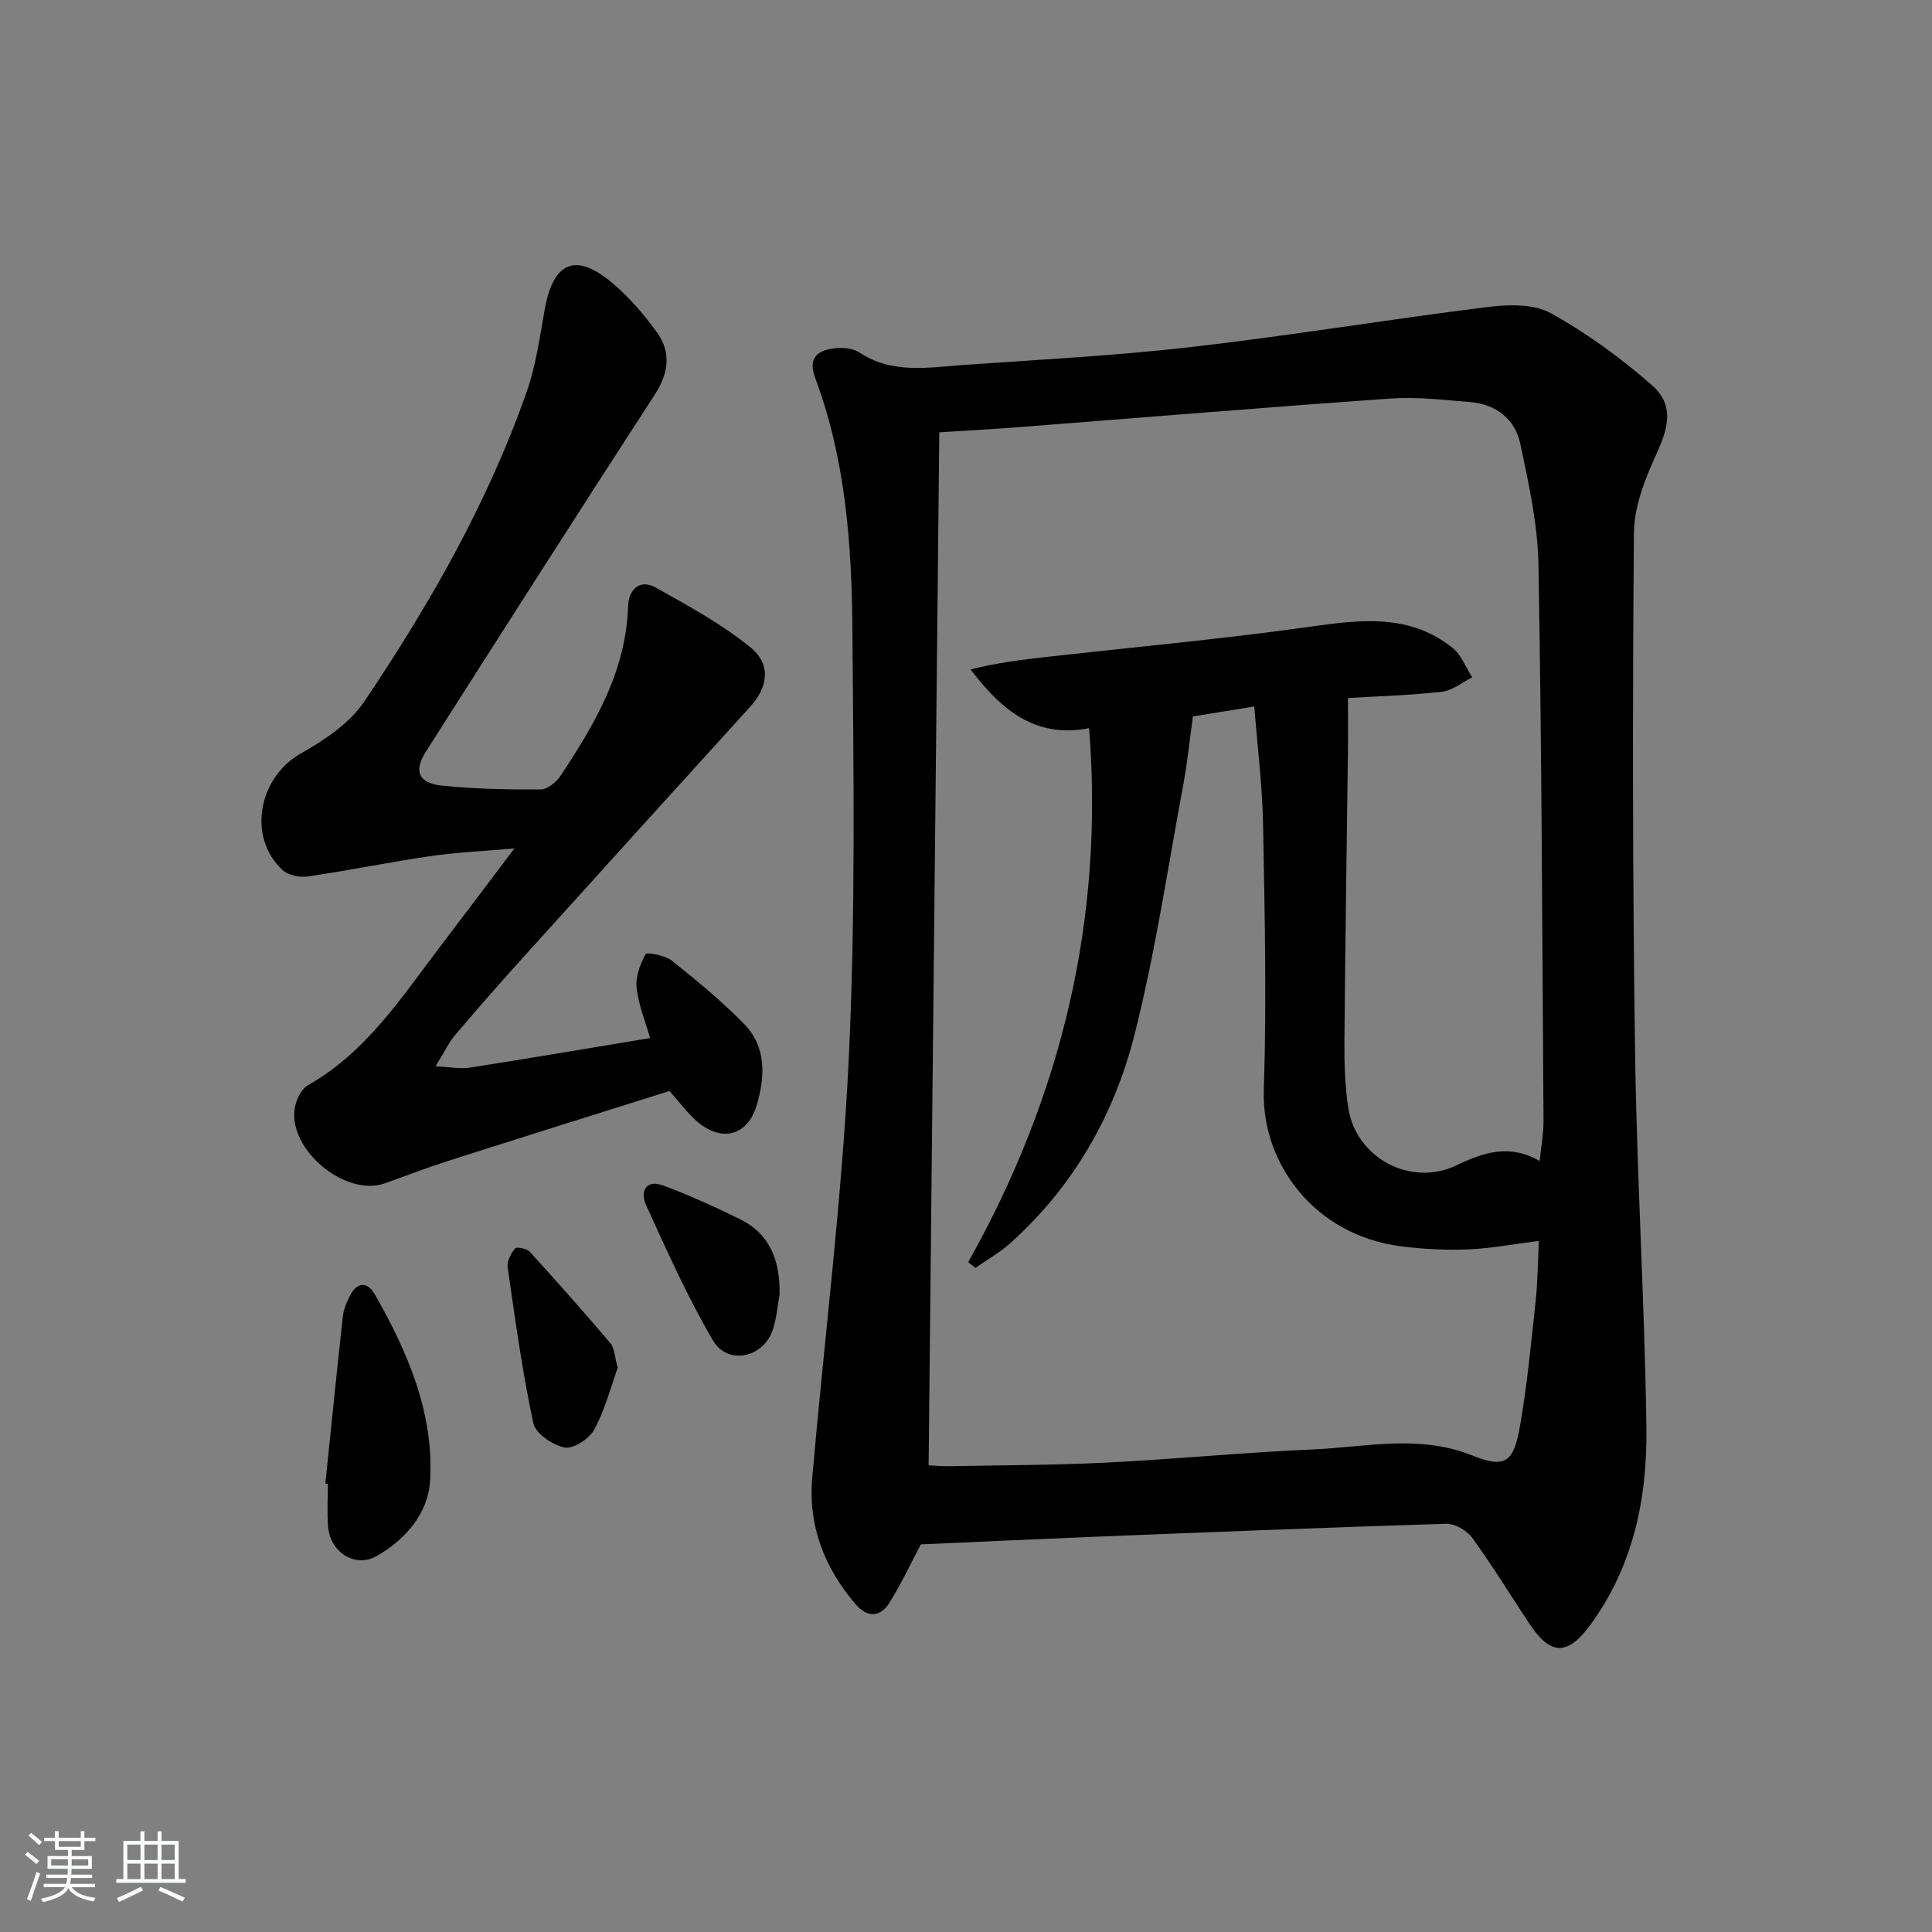 <svg enable-background="new 0 0 400 400" viewBox="0 0 400 400" xmlns="http://www.w3.org/2000/svg"><rect x="0" y="0" width="400" height="400" fill="#808080" stroke="none"/><path d="m5.17 384 .55-.58c.85.61 1.65 1.24 2.4 1.87l-.59.64c-.83-.73-1.62-1.38-2.36-1.93m1.22 9.53-.82-.34c.71-1.76 1.37-3.64 1.98-5.63.24.13.5.25.76.36-.6 1.67-1.24 3.54-1.92 5.61m-.5-13.5.57-.54c.56.44 1.31 1.06 2.26 1.87l-.65.64c-.67-.66-1.4-1.32-2.18-1.97m3.25.46h2.24v-1.36h.77v1.36h4.57v-1.36h.76v1.36h2.28v.69h-2.28v1.84h-2.64v1.26h4.18v2.64h-4.21c0 .45-.02.86-.05 1.21h4.32v.69h-4.38c-.04.34-.1.75-.19 1.22h5.15v.69h-4.82c.87 1.19 2.51 1.92 4.93 2.19-.17.31-.3.57-.37.76-2.77-.49-4.52-1.41-5.26-2.76-.56 1.26-2.3 2.23-5.24 2.9-.12-.24-.26-.48-.43-.72 2.73-.55 4.38-1.34 4.96-2.38h-4.38v-.69h4.65c.1-.38.17-.79.21-1.22h-4.32v-.69h4.4c.03-.34.05-.75.05-1.21h-4.2v-2.64h4.23v-1.26h-2.69v-1.84h-2.24zm1.46 4.46v1.29h3.45c.01-.4.02-.57.01-.53v-.32-.45h-3.46zm1.55-2.59h4.57v-1.19h-4.57zm6.11 2.59h-3.42v.77c-.01.19-.01.37-.02.53h3.44z" fill="#fafbfc"/><path d="m32.63 379.16h.82v1.98h3.54v7.89h1.46v.78h-14.37v-.78h1.46v-7.89h3.54v-1.98h.82v1.98h2.73zm-3.49 11.48.5.73c-1.61.82-3.28 1.63-5 2.42-.13-.27-.28-.55-.44-.82 1.75-.73 3.4-1.5 4.94-2.33m-2.78-5.55h2.73v-3.18h-2.73zm0 3.95h2.73v-3.2h-2.73zm3.54-3.95h2.73v-3.18h-2.73zm0 3.95h2.73v-3.2h-2.73zm7.89 4.68c-1.84-.92-3.51-1.7-5.02-2.32l.45-.73c1.89.8 3.57 1.55 5.04 2.23zm-1.62-11.81h-2.73v3.18h2.73zm-2.73 7.13h2.73v-3.2h-2.73z" fill="#fafbfc"/><g fill="#000001"><path d="m190.65 319.75c-2.1 3.96-4.05 8.18-6.5 12.08-1.9 3.02-4.57 3.15-6.99.33-6.44-7.52-9.86-16.2-9-26.14 2.51-28.96 6.18-57.85 7.57-86.85 1.42-29.58.99-59.26.75-88.89-.14-17.61-1.42-35.22-7.69-51.99-1.64-4.38.65-5.87 4.32-6.21 1.58-.15 3.54.05 4.8.89 6.86 4.55 14.37 3.09 21.73 2.58 15.75-1.1 31.54-1.92 47.22-3.73 20.43-2.35 40.74-5.72 61.16-8.26 4.28-.53 9.5-.68 13.03 1.27 7.46 4.12 14.51 9.27 20.94 14.9 4.53 3.97 3.61 8.45 1.02 14.12-2.35 5.14-4.67 10.9-4.72 16.4-.31 35.82-.28 71.65.23 107.47.36 25.94 2 51.86 2.35 77.8.2 14.62-2.67 28.76-11.69 41-4.61 6.26-8.13 6.29-12.52-.32-3.95-5.96-7.69-12.08-11.89-17.86-1.1-1.51-3.59-2.91-5.39-2.86-24.44.75-48.88 1.74-73.31 2.71-11.78.48-23.55 1.03-35.42 1.56zm88.43-175.23c0 4.17.04 7.86-.01 11.55-.24 19.81-.57 39.61-.72 59.42-.04 4.64.09 9.34.8 13.91 1.62 10.37 12.92 16.39 22.36 11.88 5.59-2.67 11.02-4.53 17.26-.9.33-3.2.81-5.66.8-8.12-.26-38.46-.37-76.93-1.05-115.39-.15-8.33-2.01-16.71-3.74-24.92-1.08-5.14-4.98-8.25-10.37-8.7-5.46-.45-10.99-1.12-16.43-.74-25.53 1.79-51.04 3.91-76.56 5.89-5.39.42-10.79.71-16.95 1.11-.74 71.42-1.47 142.45-2.21 213.87 1.08.05 2.71.21 4.34.18 10.81-.2 21.63-.21 32.43-.74 14.28-.71 28.52-2.12 42.8-2.73 10.98-.47 21.91-3.19 33.01 1.26 6.97 2.8 8.58 1.28 9.89-6.3 1.47-8.49 2.28-17.1 3.21-25.67.43-4.01.45-8.07.67-12.46-5.46.68-10.04 1.57-14.65 1.75s-9.29-.04-13.88-.63c-17.99-2.31-28.91-17.22-28.42-32.35.6-18.3.18-36.65-.15-54.97-.15-8.04-1.17-16.06-1.82-24.45-5.16.84-9.47 1.53-12.71 2.06-.71 5.14-1.13 9.46-1.92 13.71-3.25 17.42-5.83 35.03-10.17 52.18-4.21 16.66-12.65 31.43-25.68 43.13-2.19 1.97-4.82 3.45-7.24 5.15-.51-.39-1.01-.78-1.52-1.17 19.23-34.27 28.17-70.78 25.04-110.57-11.09 2.19-18.19-3.79-24.55-12.16 5.48-1.39 10.92-2.05 16.36-2.66 17.32-1.94 34.7-3.54 51.96-5.91 11-1.51 21.84-3.53 31.44 4.07 1.84 1.45 2.76 4.06 4.11 6.13-2.06 1.03-4.05 2.73-6.2 2.97-6.56.76-13.16.94-19.53 1.32z"/><path d="m90.18 220.77c3.15.15 5.16.58 7.06.28 12.28-1.92 24.54-4.01 37.36-6.13-.91-3.19-2.37-6.72-2.79-10.36-.27-2.29.72-4.93 1.86-7.02.25-.45 4.03.25 5.43 1.36 5.18 4.12 10.33 8.37 14.95 13.09 4.68 4.77 4.36 10.99 2.61 16.86-1.9 6.36-7.26 7.69-12.34 3.34-1.87-1.6-3.34-3.66-5.71-6.31-14.89 4.69-30.36 9.53-45.8 14.46-4.42 1.41-8.75 3.1-13.12 4.65-8.25 2.93-20.25-7.13-18.63-15.76.31-1.65 1.35-3.77 2.69-4.54 12.04-6.82 19.32-18.1 27.36-28.68 4.92-6.47 9.81-12.97 15.39-20.35-6.37.56-11.88.79-17.31 1.58-8.52 1.24-16.96 2.98-25.48 4.22-1.66.24-4.01-.23-5.19-1.31-7.37-6.76-5.01-19.2 3.73-24.13 4.91-2.77 10.14-6.26 13.19-10.8 13.56-20.16 25.62-41.23 33.67-64.3 1.89-5.43 2.65-11.27 3.69-16.97 1.77-9.71 6.34-11.72 13.82-5.49 3.53 2.94 6.64 6.55 9.35 10.29 3.01 4.16 2.52 8.43-.4 12.94-15.93 24.55-31.67 49.23-47.39 73.92-2.59 4.07-1.52 6.55 3.36 7.05 6.77.69 13.61.83 20.42.79 1.39-.01 3.22-1.52 4.1-2.84 7.09-10.71 13.56-21.67 13.98-35.12.1-3.19 2.25-5.78 5.72-3.84 6.75 3.77 13.63 7.53 19.6 12.36 4.38 3.54 3.63 8.28-.03 12.3-15.78 17.36-31.52 34.75-47.24 52.16-4.68 5.19-9.3 10.44-13.82 15.77-1.33 1.56-2.22 3.51-4.09 6.53z"/><path d="m67.36 307.15c1.19-11.54 2.35-23.09 3.63-34.63.16-1.44.77-2.89 1.43-4.2 1.48-2.95 3.64-3.04 5.19-.32 6.82 11.94 12.25 24.58 11.44 38.55-.39 6.7-5.04 12.23-11.15 15.65-4.35 2.43-9.5-.76-9.96-6.03-.26-2.97-.05-5.98-.05-8.97-.17-.02-.35-.03-.53-.05z"/><path d="m127.9 283.18c-1.41 3.9-2.61 8.61-4.84 12.76-1.03 1.92-4.32 4.09-6.14 3.75-2.47-.46-6.04-2.88-6.5-5.03-2.28-10.66-3.76-21.5-5.32-32.3-.18-1.24.69-2.85 1.55-3.89.31-.38 2.42.03 3.03.7 5.67 6.21 11.26 12.51 16.69 18.92.86 1.02.87 2.76 1.53 5.09z"/><path d="m161.41 267.94c-.44 2.43-.62 4.94-1.37 7.27-1.88 5.87-9.35 7.57-12.43 2.31-5.26-8.96-9.52-18.53-13.84-28-1.25-2.73-.15-5.45 3.59-4.06 5.43 2.03 10.74 4.43 15.94 7.01 6.31 3.14 8.19 8.75 8.11 15.47z"/></g></svg>
